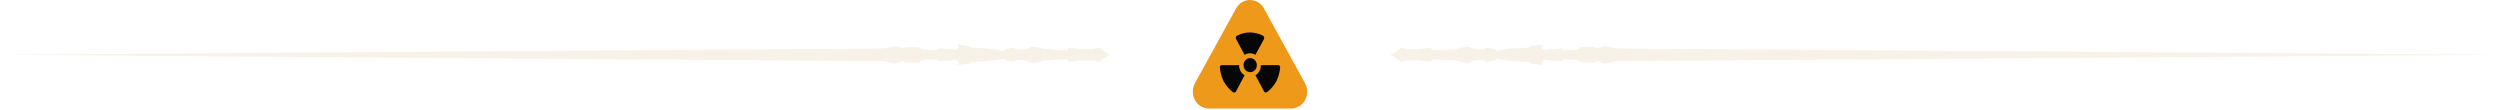 <svg width="365" height="16" viewBox="0 0 365 16" fill="none" xmlns="http://www.w3.org/2000/svg">
<path opacity="0.6" d="M160.502 8.991C160.593 8.95 160.669 8.886 160.72 8.808C160.962 8.52 162 8 162 8C162 8 160.962 7.48 160.72 7.192C160.669 7.114 160.593 7.05 160.502 7.009C160.411 6.968 160.309 6.952 160.209 6.962L159.697 7.192H158.161C157.835 7.192 156.114 6.962 156.114 6.962C156.038 7.082 155.952 7.198 155.858 7.308C155.704 7.486 155.517 7.257 155.09 7.308C154.406 7.307 153.722 7.269 153.043 7.192H152.531C152.034 7.028 151.519 6.911 150.995 6.846C150.432 6.818 150.483 6.846 150.483 6.846C150.255 7.006 149.994 7.123 149.716 7.192C149.288 7.287 148.18 7.192 148.18 7.192V6.962C148.18 6.962 146.749 7.097 146.645 7.308C146.54 7.518 145.877 7.308 145.877 7.308L144.085 7.077C144.085 7.077 142.506 7.002 142.038 6.962C141.57 6.921 141.526 6.731 141.526 6.731L139.735 6.5L139.991 6.846C139.991 6.846 139.89 6.97 139.735 7.192C139.579 7.415 138.967 7.192 138.967 7.192L137.175 7.077L136.663 7.308H135.128C135.128 7.308 134.445 7.192 134.36 7.077C134.288 6.989 134.201 6.912 134.104 6.846H132.313L131.801 7.077L130.777 6.731L128.986 7.077L0 8L128.986 8.923L130.777 9.269L131.801 8.923L132.313 9.154H134.104C134.201 9.088 134.288 9.011 134.36 8.923C134.445 8.808 135.128 8.692 135.128 8.692H136.663L137.175 8.923L138.967 8.808C138.967 8.808 139.579 8.585 139.735 8.808C139.89 9.03 139.991 9.154 139.991 9.154L139.735 9.5L141.526 9.269C141.526 9.269 141.57 9.079 142.038 9.038C142.506 8.998 144.085 8.923 144.085 8.923L145.877 8.692C145.877 8.692 146.54 8.482 146.645 8.692C146.749 8.903 148.18 9.038 148.18 9.038V8.808C148.18 8.808 149.288 8.713 149.716 8.808C149.994 8.877 150.255 8.994 150.483 9.154C150.483 9.154 150.432 9.182 150.995 9.154C151.519 9.089 152.034 8.972 152.531 8.808H153.043C153.722 8.731 154.406 8.693 155.09 8.692C155.517 8.743 155.704 8.514 155.858 8.692C155.952 8.802 156.038 8.918 156.114 9.038C156.114 9.038 157.835 8.808 158.161 8.808H159.697L160.209 9.038C160.309 9.048 160.411 9.032 160.502 8.991Z" fill="#F2E8D9"/>
<g clip-path="url(#clip0_6_8323)">
<path fill-rule="evenodd" clip-rule="evenodd" d="M180.469 1.231C180.675 0.857 180.971 0.546 181.328 0.33C181.684 0.114 182.088 0 182.5 0C182.912 0 183.316 0.114 183.672 0.33C184.029 0.546 184.325 0.857 184.531 1.231L190.538 12.154C190.744 12.528 190.852 12.953 190.852 13.385C190.852 13.817 190.744 14.241 190.538 14.615C190.332 14.99 190.036 15.3 189.68 15.516C189.323 15.732 188.919 15.846 188.507 15.846H176.493C176.081 15.846 175.677 15.732 175.32 15.516C174.964 15.3 174.668 14.99 174.462 14.615C174.256 14.241 174.148 13.817 174.148 13.385C174.148 12.953 174.256 12.528 174.462 12.154L180.469 1.231Z" fill="#EE991A"/>
<path fill-rule="evenodd" clip-rule="evenodd" d="M180.844 2.482C181.016 2.17 181.262 1.911 181.559 1.731C181.856 1.551 182.194 1.456 182.537 1.456C182.88 1.456 183.217 1.551 183.514 1.731C183.811 1.911 184.058 2.17 184.229 2.482L189.293 11.695C189.465 12.007 189.555 12.361 189.555 12.721C189.555 13.081 189.465 13.435 189.293 13.747C189.122 14.058 188.875 14.317 188.578 14.497C188.281 14.677 187.944 14.772 187.601 14.772H177.473C177.13 14.772 176.793 14.677 176.496 14.497C176.199 14.317 175.952 14.058 175.78 13.747C175.609 13.435 175.519 13.081 175.518 12.721C175.518 12.361 175.609 12.007 175.78 11.695L180.844 2.482Z" fill="#EE991A"/>
<path fill-rule="evenodd" clip-rule="evenodd" d="M178.453 9.512H180.92C180.906 9.811 180.972 10.108 181.112 10.369C181.252 10.63 181.459 10.843 181.71 10.985L180.486 13.291C180.486 13.291 180.332 13.752 179.874 13.355C179.374 12.934 178.953 12.421 178.631 11.839C178.344 11.223 178.164 10.558 178.098 9.875C178.089 9.825 178.091 9.772 178.106 9.723C178.121 9.674 178.147 9.629 178.182 9.593C178.217 9.557 178.26 9.531 178.308 9.517C178.355 9.503 178.405 9.501 178.453 9.512ZM182.5 8.485C182.694 8.479 182.885 8.535 183.049 8.644C183.213 8.752 183.342 8.91 183.42 9.097C183.498 9.283 183.521 9.49 183.487 9.69C183.452 9.891 183.362 10.076 183.226 10.222C183.091 10.368 182.918 10.468 182.728 10.51C182.538 10.552 182.34 10.533 182.161 10.457C181.981 10.38 181.827 10.249 181.719 10.08C181.61 9.911 181.552 9.712 181.552 9.508C181.549 9.241 181.647 8.983 181.824 8.791C182.002 8.599 182.245 8.489 182.5 8.485ZM184.08 9.508H186.547C186.595 9.497 186.645 9.498 186.692 9.512C186.74 9.526 186.783 9.553 186.818 9.588C186.853 9.624 186.88 9.669 186.894 9.718C186.909 9.768 186.912 9.82 186.902 9.871C186.837 10.553 186.656 11.217 186.369 11.832C186.047 12.413 185.625 12.926 185.125 13.346C184.667 13.744 184.513 13.282 184.513 13.282L183.289 10.979C183.54 10.838 183.747 10.624 183.887 10.364C184.027 10.104 184.093 9.807 184.079 9.508H184.08ZM183.29 8.016C183.052 7.863 182.779 7.781 182.5 7.781C182.221 7.781 181.948 7.863 181.71 8.016L180.505 5.756C180.469 5.715 180.444 5.666 180.43 5.612C180.416 5.558 180.415 5.502 180.427 5.447C180.439 5.393 180.462 5.342 180.497 5.3C180.531 5.257 180.574 5.224 180.624 5.203C181.205 4.892 181.848 4.731 182.499 4.734C183.155 4.75 183.801 4.91 184.395 5.203C184.439 5.23 184.477 5.266 184.506 5.309C184.536 5.352 184.557 5.401 184.569 5.453C184.58 5.505 184.58 5.558 184.571 5.611C184.561 5.663 184.542 5.713 184.513 5.756C184.458 5.868 183.289 8.016 183.289 8.016L183.29 8.016Z" fill="#060605"/>
</g>
<path opacity="0.6" fill-rule="evenodd" clip-rule="evenodd" d="M236.014 8.923L234.223 9.269L233.199 8.923L232.687 9.154H230.896C230.799 9.088 230.712 9.011 230.64 8.923C230.555 8.808 229.872 8.692 229.872 8.692H228.336L227.825 8.923L226.033 8.808C226.033 8.808 225.42 8.585 225.265 8.808C225.11 9.03 225.009 9.154 225.009 9.154L225.265 9.5L223.474 9.269C223.474 9.269 223.43 9.079 222.962 9.038C222.494 8.998 220.915 8.923 220.915 8.923L219.123 8.692C219.123 8.692 218.46 8.482 218.355 8.692C218.251 8.903 216.82 9.038 216.82 9.038V8.808C216.82 8.808 215.711 8.713 215.284 8.808C215.006 8.877 214.745 8.994 214.517 9.154C214.517 9.154 214.568 9.182 214.005 9.154C213.481 9.089 212.966 8.972 212.469 8.808H211.957C211.278 8.731 210.594 8.693 209.91 8.692C209.483 8.743 209.296 8.514 209.142 8.692C209.048 8.802 208.962 8.918 208.886 9.038C208.886 9.038 207.164 8.808 206.839 8.808C206.513 8.808 205.303 8.808 205.303 8.808L204.791 9.038C204.691 9.048 204.589 9.032 204.498 8.991C204.407 8.95 204.332 8.886 204.28 8.808C204.038 8.52 203 8 203 8C203 8 204.038 7.48 204.28 7.192C204.332 7.114 204.407 7.05 204.498 7.009C204.589 6.968 204.691 6.952 204.791 6.962L205.303 7.192C205.303 7.192 206.513 7.192 206.839 7.192C207.165 7.192 208.886 6.962 208.886 6.962C208.962 7.082 209.048 7.198 209.142 7.308C209.296 7.486 209.483 7.257 209.91 7.308C210.594 7.307 211.278 7.269 211.957 7.192H212.469C212.966 7.028 213.481 6.911 214.005 6.846C214.568 6.818 214.517 6.846 214.517 6.846C214.745 7.006 215.006 7.123 215.284 7.192C215.711 7.287 216.82 7.192 216.82 7.192V6.962C216.82 6.962 218.251 7.097 218.355 7.308C218.46 7.518 219.123 7.308 219.123 7.308L220.915 7.077C220.915 7.077 222.494 7.002 222.962 6.962C223.43 6.921 223.474 6.731 223.474 6.731L225.265 6.5L225.009 6.846C225.009 6.846 225.11 6.97 225.265 7.192C225.42 7.415 226.033 7.192 226.033 7.192L227.825 7.077L228.336 7.308H229.872C229.872 7.308 230.555 7.192 230.64 7.077C230.712 6.989 230.799 6.912 230.896 6.846H232.687L233.199 7.077L234.223 6.731L236.014 7.077L365 8L236.014 8.923Z" fill="#F2E8D9"/>
<defs>
<clipPath id="clip0_6_8323">
<rect width="17" height="16" fill="white" transform="translate(174)"/>
</clipPath>
</defs>
</svg>
